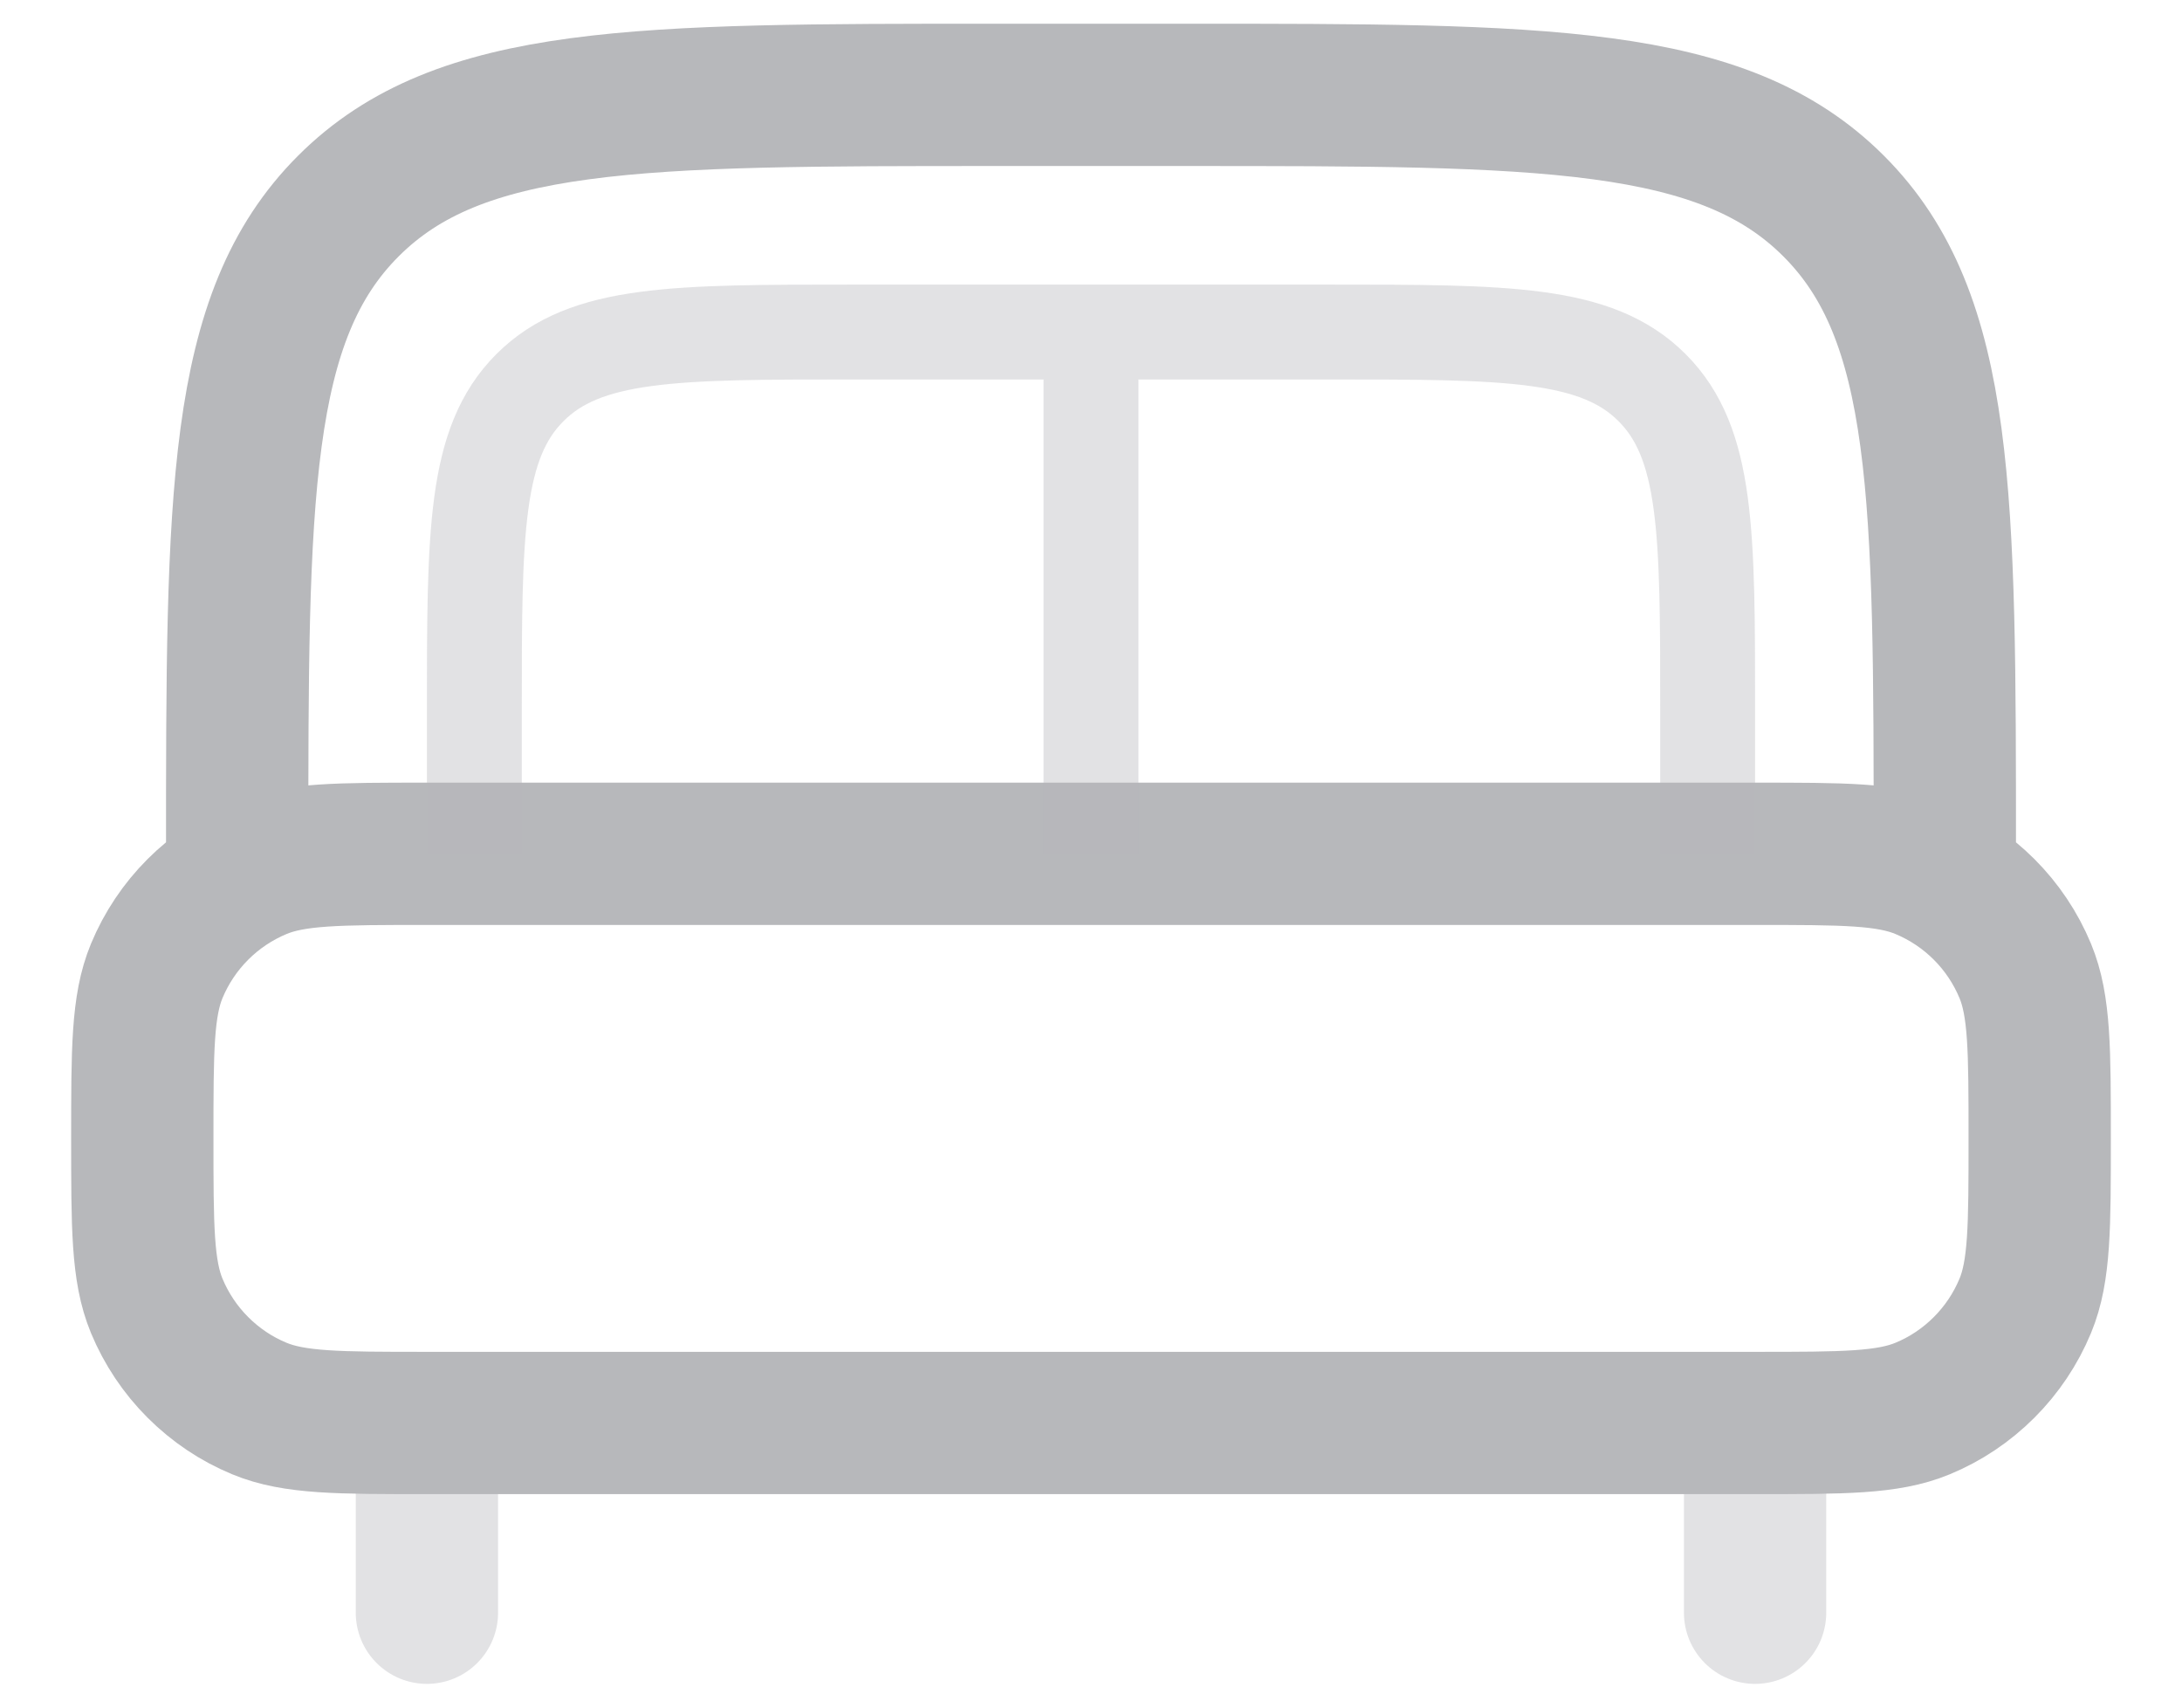<svg width="23" height="18" viewBox="0 0 23 18" fill="none" xmlns="http://www.w3.org/2000/svg">
<path opacity="0.4" d="M18.5 17V15.5M4.5 17V15.5" stroke="#B7B8BB" stroke-width="1.5" stroke-linecap="round"/>
<path d="M20.5 9C20.5 5.229 20.5 3.343 19.328 2.172C18.157 1 16.271 1 12.5 1H10.5C6.729 1 4.843 1 3.672 2.172C2.5 3.343 2.5 5.229 2.5 9M1.5 12C1.5 11.068 1.5 10.602 1.652 10.235C1.753 9.992 1.9 9.772 2.086 9.586C2.272 9.4 2.492 9.253 2.735 9.152C3.102 9 3.568 9 4.5 9H18.5C19.432 9 19.898 9 20.265 9.152C20.508 9.253 20.728 9.4 20.914 9.586C21.1 9.772 21.247 9.992 21.348 10.235C21.5 10.602 21.5 11.068 21.5 12C21.5 12.932 21.5 13.398 21.348 13.765C21.247 14.008 21.1 14.228 20.914 14.414C20.728 14.6 20.508 14.748 20.265 14.848C19.898 15 19.432 15 18.5 15H4.5C3.568 15 3.102 15 2.735 14.848C2.492 14.748 2.272 14.6 2.086 14.414C1.9 14.228 1.753 14.008 1.652 13.765C1.5 13.398 1.5 12.932 1.5 12Z" stroke="#B7B8BB" stroke-width="1.5"/>
<path opacity="0.4" d="M18 9V7.5C18 5.614 18 4.672 17.414 4.086C16.828 3.5 15.886 3.5 14 3.5H9C7.114 3.5 6.172 3.5 5.586 4.086C5 4.672 5 5.614 5 7.5V9M11.5 4V9" stroke="#B7B8BB"/>
</svg>
